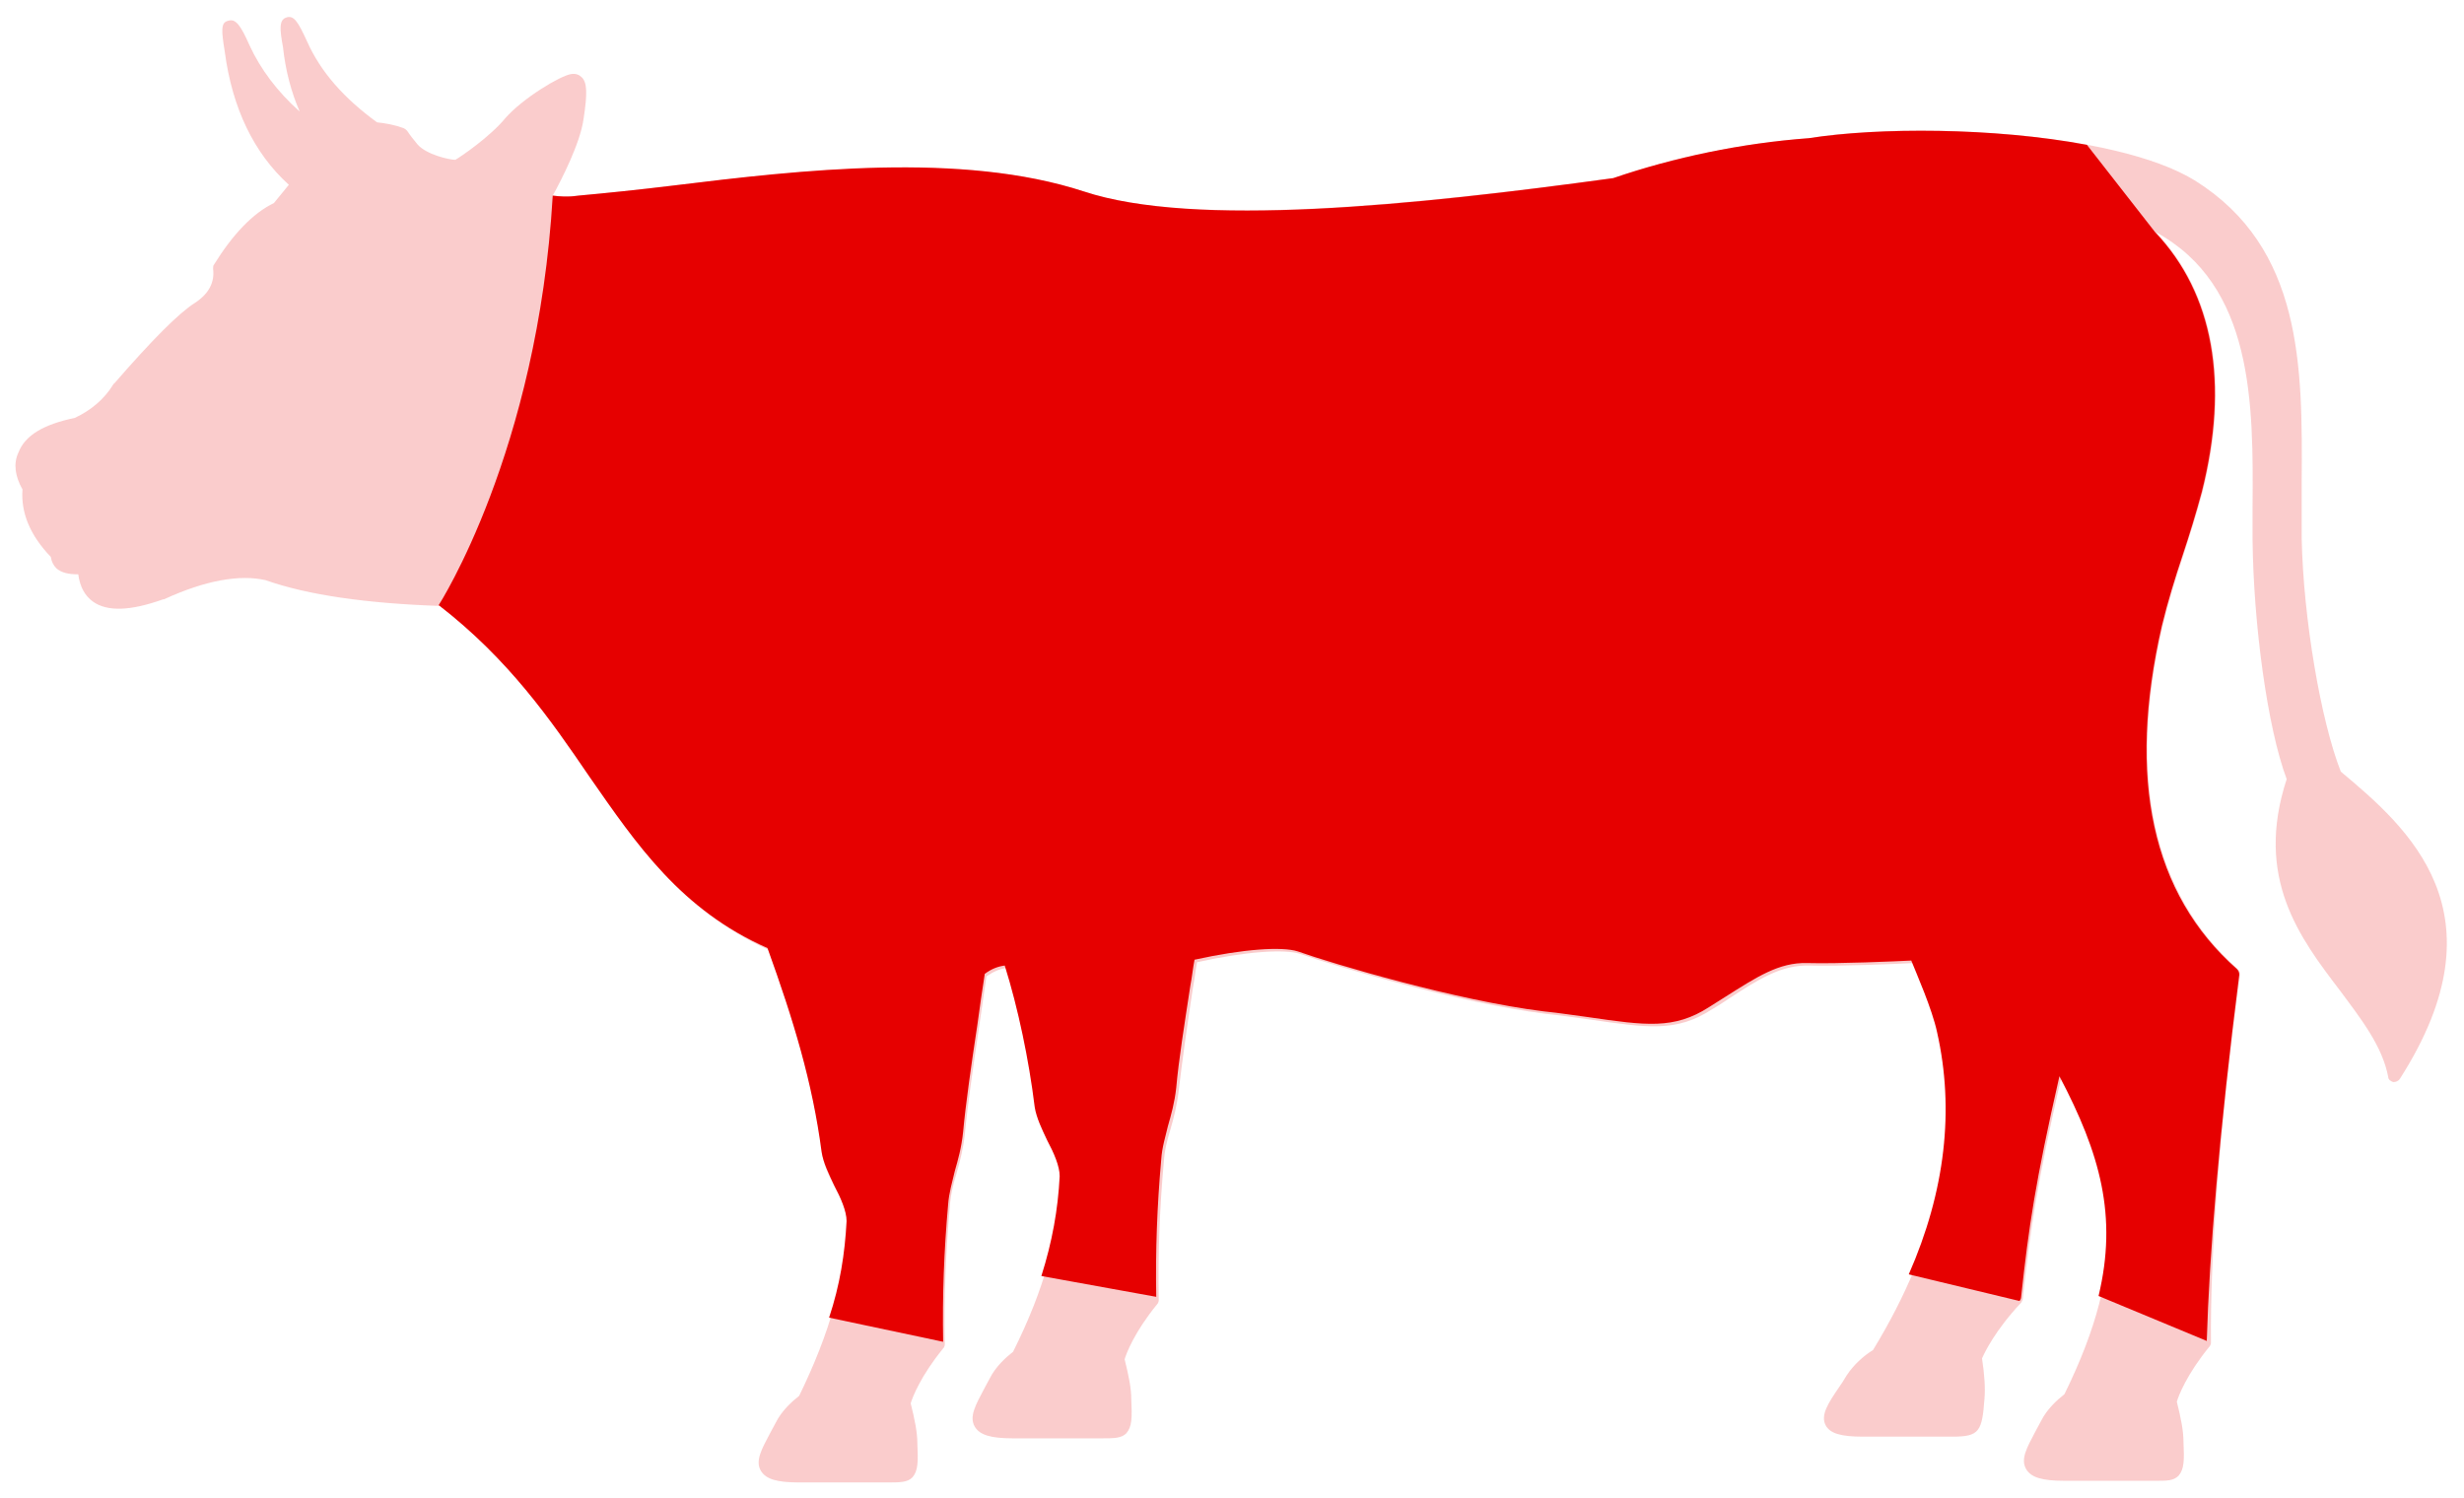 <?xml version="1.0" encoding="utf-8"?>
<!-- Generator: Adobe Illustrator 17.0.0, SVG Export Plug-In . SVG Version: 6.00 Build 0)  -->
<!DOCTYPE svg PUBLIC "-//W3C//DTD SVG 1.1//EN" "http://www.w3.org/Graphics/SVG/1.1/DTD/svg11.dtd">
<svg version="1.1" id="after" xmlns="http://www.w3.org/2000/svg" xmlns:xlink="http://www.w3.org/1999/xlink" x="0px" y="0px"
	 width="296px" height="180px" viewBox="0 0 296 180" style="enable-background:new 0 0 296 180;" xml:space="preserve">
<style type="text/css">
	.st0{fill:#E60000;}
	.st1{fill-rule:evenodd;clip-rule:evenodd;fill:#FEDE7E;}
	.st2{opacity:0.5;fill:#4FA0CA;}
	.st3{fill-rule:evenodd;clip-rule:evenodd;fill:#FD9F46;}
	.st4{fill:#FD8030;}
	.st5{fill:#FDB364;}
	.st6{opacity:0.5;fill:#80C41C;}
	.st7{fill-rule:evenodd;clip-rule:evenodd;fill:#FDB364;}
	
		.st8{fill:none;stroke:#FF0000;stroke-width:1.2;stroke-linecap:round;stroke-linejoin:round;stroke-miterlimit:10;stroke-dasharray:4;}
	
		.st9{fill-rule:evenodd;clip-rule:evenodd;fill:none;stroke:#FF0000;stroke-width:1.2;stroke-linecap:round;stroke-linejoin:round;stroke-miterlimit:10;stroke-dasharray:4;}
	.st10{fill-rule:evenodd;clip-rule:evenodd;fill:none;stroke:#E60000;stroke-width:3;stroke-miterlimit:10;}
	.st11{opacity:0.5;fill-rule:evenodd;clip-rule:evenodd;fill:#FFFFFF;}
	.st12{fill:#FE1109;}
	.st13{opacity:0.2;fill:#E60000;}
	.st14{fill-rule:evenodd;clip-rule:evenodd;fill:#E60000;}
	.st15{opacity:0.5;fill-rule:evenodd;clip-rule:evenodd;fill:#4FA0CA;}
	.st16{fill-rule:evenodd;clip-rule:evenodd;fill:#FD8030;}
	.st17{opacity:0.5;fill-rule:evenodd;clip-rule:evenodd;fill:#80C41C;}
	.st18{opacity:0.34;fill-rule:evenodd;clip-rule:evenodd;fill:#FF0000;}
	
		.st19{fill-rule:evenodd;clip-rule:evenodd;fill:none;stroke:#00A0C6;stroke-width:1.2;stroke-linecap:round;stroke-linejoin:round;stroke-miterlimit:10;stroke-dasharray:4;}
	
		.st20{fill-rule:evenodd;clip-rule:evenodd;fill:none;stroke:#237D26;stroke-width:1.2;stroke-linecap:round;stroke-linejoin:round;stroke-miterlimit:10;stroke-dasharray:4;}
	
		.st21{fill:none;stroke:#237D26;stroke-width:1.2;stroke-linecap:round;stroke-linejoin:round;stroke-miterlimit:10;stroke-dasharray:4;}
	.st22{fill:#237D26;}
	.st23{fill:#00A0C6;}
	
		.st24{fill-rule:evenodd;clip-rule:evenodd;fill:none;stroke:#E60000;stroke-width:3;stroke-linecap:round;stroke-linejoin:round;stroke-miterlimit:10;}
	.st25{opacity:0.5;}
	.st26{fill:none;stroke:#F7B816;stroke-width:1.5;stroke-miterlimit:10;}
	.st27{fill:none;stroke:#F7B816;stroke-width:1.5;stroke-miterlimit:10;stroke-dasharray:8,8;}
	.st28{fill:#F7B816;}
</style>
<path id="XMLID_1_" class="st13" d="M259,177.9c-0.1,0-0.2,0-0.4,0l-10.6,0c-2.7,0-4-0.4-4.6-1.4c-0.7-1.2,0.1-2.6,1.1-4.5
	c0.2-0.4,0.5-0.9,0.7-1.3c0.7-1.4,1.9-2.5,2.8-3.2c7.8-15.9,6.3-25.3-0.4-38c-2.9,12.7-3.7,18.2-4.6,26.5c0,0.2-0.1,0.3-0.2,0.5
	c-3.1,3.3-4.4,6-4.7,6.7c0.3,2,0.4,3.5,0.3,4.8c-0.3,4-0.6,4.6-3.9,4.6c0,0-0.1,0-0.1,0l-10.6,0c-2.7,0-4-0.4-4.5-1.4
	c-0.6-1.2,0.3-2.6,1.6-4.5c0.3-0.4,0.6-0.9,0.9-1.4c0.9-1.4,2.2-2.5,3.2-3.1c8-13.1,10.7-25.9,8-37.9c-0.6-2.8-2.5-7.1-3.1-8.6
	c-2,0.1-8.9,0.4-12.5,0.3c-3.4-0.1-6.1,1.6-9.9,4.1c-0.6,0.4-1.2,0.8-1.9,1.2c-4.2,2.7-7.6,2.2-14.5,1.2c-1.6-0.2-3.4-0.5-5.4-0.7
	c-10.4-1.3-25.2-5.7-29.5-7.2c-1.9-0.6-6.5-0.3-12.4,1c-0.2,1-0.3,2.1-0.5,3.1c-0.7,4.6-1.3,8.9-1.7,12.3c-0.2,1.8-0.6,3.3-1,4.7
	c-0.4,1.3-0.7,2.5-0.8,4c-0.5,5.6-0.7,11-0.6,16.5c0,0.2-0.1,0.4-0.2,0.5c-2.7,3.3-3.7,5.9-3.9,6.6c0.5,2,0.8,3.5,0.8,4.8
	c0.1,2.2,0.1,3.3-0.6,4.1c-0.6,0.6-1.5,0.6-3,0.6l-10.6,0c-2.7,0-4-0.4-4.6-1.4c-0.7-1.2,0.1-2.6,1.1-4.5c0.2-0.4,0.5-0.9,0.7-1.3
	c0.7-1.4,1.9-2.5,2.8-3.2c3.8-7.6,5.5-14,5.8-20.8c0-1.2-0.7-2.8-1.5-4.3c-0.7-1.3-1.4-2.7-1.5-4c-0.8-5.7-2.1-11.8-3.6-17
	c-0.8,0.1-1.5,0.4-2.4,1c-0.3,2-0.6,4.1-0.9,6.2c-0.7,4.7-1.4,9.5-1.7,12.8c-0.2,1.8-0.6,3.3-1,4.7c-0.4,1.3-0.7,2.5-0.8,4
	c-0.5,5.6-0.7,11-0.6,16.5c0,0.2-0.1,0.4-0.2,0.5c-2.7,3.3-3.7,5.9-3.9,6.6c0.5,2,0.8,3.5,0.8,4.8c0.1,2.2,0.1,3.3-0.6,4.1
	c-0.6,0.6-1.5,0.6-3,0.6l-10.6,0c-2.7,0-4-0.4-4.6-1.4c-0.7-1.2,0.1-2.6,1.1-4.5c0.2-0.4,0.5-0.9,0.7-1.3c0.7-1.4,1.9-2.5,2.8-3.2
	c3.7-7.6,5.5-14,5.8-20.8c0-1.2-0.7-2.8-1.5-4.3c-0.7-1.3-1.4-2.7-1.5-4c-1.1-8.4-3.4-15.9-6.5-24.5C82,109.4,76.6,101.6,71,93.4
	c-4.8-6.9-9.7-14.1-18.1-20.6c-8.8-0.3-15.9-1.3-21-3.1c-3.1-0.7-7.2,0-12.2,2.3c0,0,0,0-0.1,0c-3.9,1.4-6.7,1.5-8.4,0.3
	c-1-0.7-1.6-1.8-1.8-3.3c-1.2,0-2-0.2-2.6-0.7c-0.4-0.4-0.6-0.8-0.7-1.4c-2.5-2.6-3.6-5.3-3.4-8.1c-0.9-1.6-1.1-3.1-0.5-4.4
	C3,52.3,5.2,51,9,50.2c1.9-0.9,3.5-2.2,4.6-4c0,0,0-0.1,0.1-0.1c4.6-5.3,7.8-8.5,9.7-9.7c1.7-1.1,2.4-2.5,2.2-4.1
	c0-0.2,0-0.4,0.1-0.5c2.3-3.7,4.7-6.2,7.2-7.4c0.6-0.7,1.2-1.5,1.8-2.2C30.5,18.4,27.9,13,27,6.2c-0.4-2.5-0.5-3.5,0.4-3.7
	C28.3,2.2,28.9,3,30,5.5c1.3,2.8,3.3,5.5,6,7.9c-1-2.3-1.7-4.9-2-7.7c-0.4-2.2-0.5-3.3,0.4-3.6c0.9-0.3,1.4,0.5,2.5,2.9
	c1.6,3.6,4.4,6.8,8.4,9.7c1,0.1,2.1,0.3,3.2,0.7c0.2,0.1,0.3,0.2,0.4,0.3c0.4,0.6,0.8,1.1,1.3,1.7c1.1,1.2,3.8,1.8,4.5,1.8
	c0.7-0.4,4.2-2.8,6-5c2.1-2.4,6.6-5.1,7.9-5.3c0.6-0.1,1,0.1,1.3,0.4c0.6,0.6,0.7,1.8,0.2,5c-0.4,2.9-2.6,7.2-3.7,9.2
	c0.7,0.1,1.8,0.1,3.1,0c3.4-0.3,7.2-0.7,11.3-1.2c15.5-1.8,34.7-4.1,49.4,0.7c13.3,4.4,39.6,1.6,63.6-1.6c7.3-2.5,15.4-4.2,23.5-4.8
	c12.1-2,36.7-0.9,46.4,5.1c12.9,8.1,12.9,22.3,12.8,36.1c0,2.3,0,4.6,0,6.9c0.2,9.6,2.3,21.9,4.7,28c8,6.7,19.9,16.9,7.1,36.9
	c-0.2,0.3-0.5,0.4-0.8,0.4c-0.3-0.1-0.6-0.3-0.6-0.6c-0.7-3.7-3.2-6.9-5.8-10.4c-4.8-6.3-10.3-13.5-6.4-25.4
	c-2.3-6.1-4-18.6-4.1-28.8c0-1.3,0-2.6,0-3.9c0.1-12.5,0.1-26.6-11.6-33c7,7.4,8.9,18.1,5.6,31.2c-0.7,2.6-1.5,5.1-2.3,7.6
	c-0.9,2.7-1.8,5.6-2.5,8.5c-4.2,18.3-1.2,32.1,9,41.2c0.2,0.2,0.3,0.4,0.3,0.7c-2.5,18.8-3.6,33.7-3.5,44.2c0,0.2-0.1,0.4-0.2,0.5
	c-2.7,3.3-3.7,5.9-3.9,6.6c0.5,2,0.8,3.5,0.8,4.8c0.1,2.2,0.1,3.3-0.6,4.1C261.1,177.9,260.3,177.9,259,177.9z"/>
<path class="st0" d="M269,117.1c0-0.3-0.1-0.5-0.3-0.7c-10.2-9-13.2-22.9-9-41.2c0.7-2.9,1.6-5.8,2.5-8.5c0.8-2.4,1.6-5,2.3-7.6
	c3.3-13.1,1.4-23.8-5.6-31.2l-8.2-10.5c-11.2-2.1-25.1-2.1-33.4-0.8c-8.1,0.6-16.2,2.3-23.5,4.8c-24,3.3-50.3,6-63.6,1.6
	c-14.7-4.8-34-2.6-49.4-0.7c-4.1,0.5-8,0.9-11.3,1.2c-1.3,0.2-2.3,0.1-3.1,0c-1.8,30.8-13.7,49.2-13.7,49.2
	c8.4,6.5,13.4,13.7,18.1,20.6c5.7,8.2,11,16,21.4,20.6c3.1,8.6,5.4,16.1,6.5,24.5c0.2,1.3,0.9,2.7,1.5,4c0.8,1.5,1.5,3.1,1.5,4.3
	c-0.2,3.9-0.8,7.7-2.1,11.6l0,0l13.7,2.9c-0.1-5.5,0.1-10.9,0.6-16.5c0.1-1.4,0.5-2.7,0.8-4c0.4-1.4,0.8-2.8,1-4.7
	c0.3-3.3,1-8.2,1.7-12.8c0.3-2.2,0.6-4.3,0.9-6.2c0.8-0.6,1.6-0.9,2.4-1c1.6,5.1,2.9,11.3,3.6,17c0.2,1.3,0.9,2.7,1.5,4
	c0.8,1.5,1.5,3.1,1.5,4.3c-0.2,4-0.9,7.9-2.2,12l13.8,2.5c-0.1-5.5,0.1-10.9,0.6-16.5c0.1-1.5,0.5-2.7,0.8-4c0.4-1.4,0.8-2.8,1-4.6
	c0.3-3.4,1-7.7,1.7-12.3c0.2-1,0.3-2.1,0.5-3.1c5.9-1.3,10.5-1.6,12.4-1c4.2,1.5,19.1,5.9,29.5,7.2c2,0.2,3.8,0.5,5.4,0.7
	c6.9,1,10.3,1.5,14.5-1.2c0.6-0.4,1.3-0.8,1.9-1.2c3.8-2.4,6.5-4.2,9.9-4.1c3.7,0.1,10.5-0.2,12.5-0.3c0.6,1.5,2.5,5.8,3.1,8.6
	c2.1,9.3,1,19.1-3.4,29.1l0,0l13.3,3.2c0.1-0.1,0.2-0.3,0.2-0.5c0.9-8.3,1.7-13.8,4.6-26.5c4.9,9.3,7,16.8,4.7,26.4l0,0l13,5.4
	C265.4,150.8,266.6,135.9,269,117.1z"/>
</svg>
